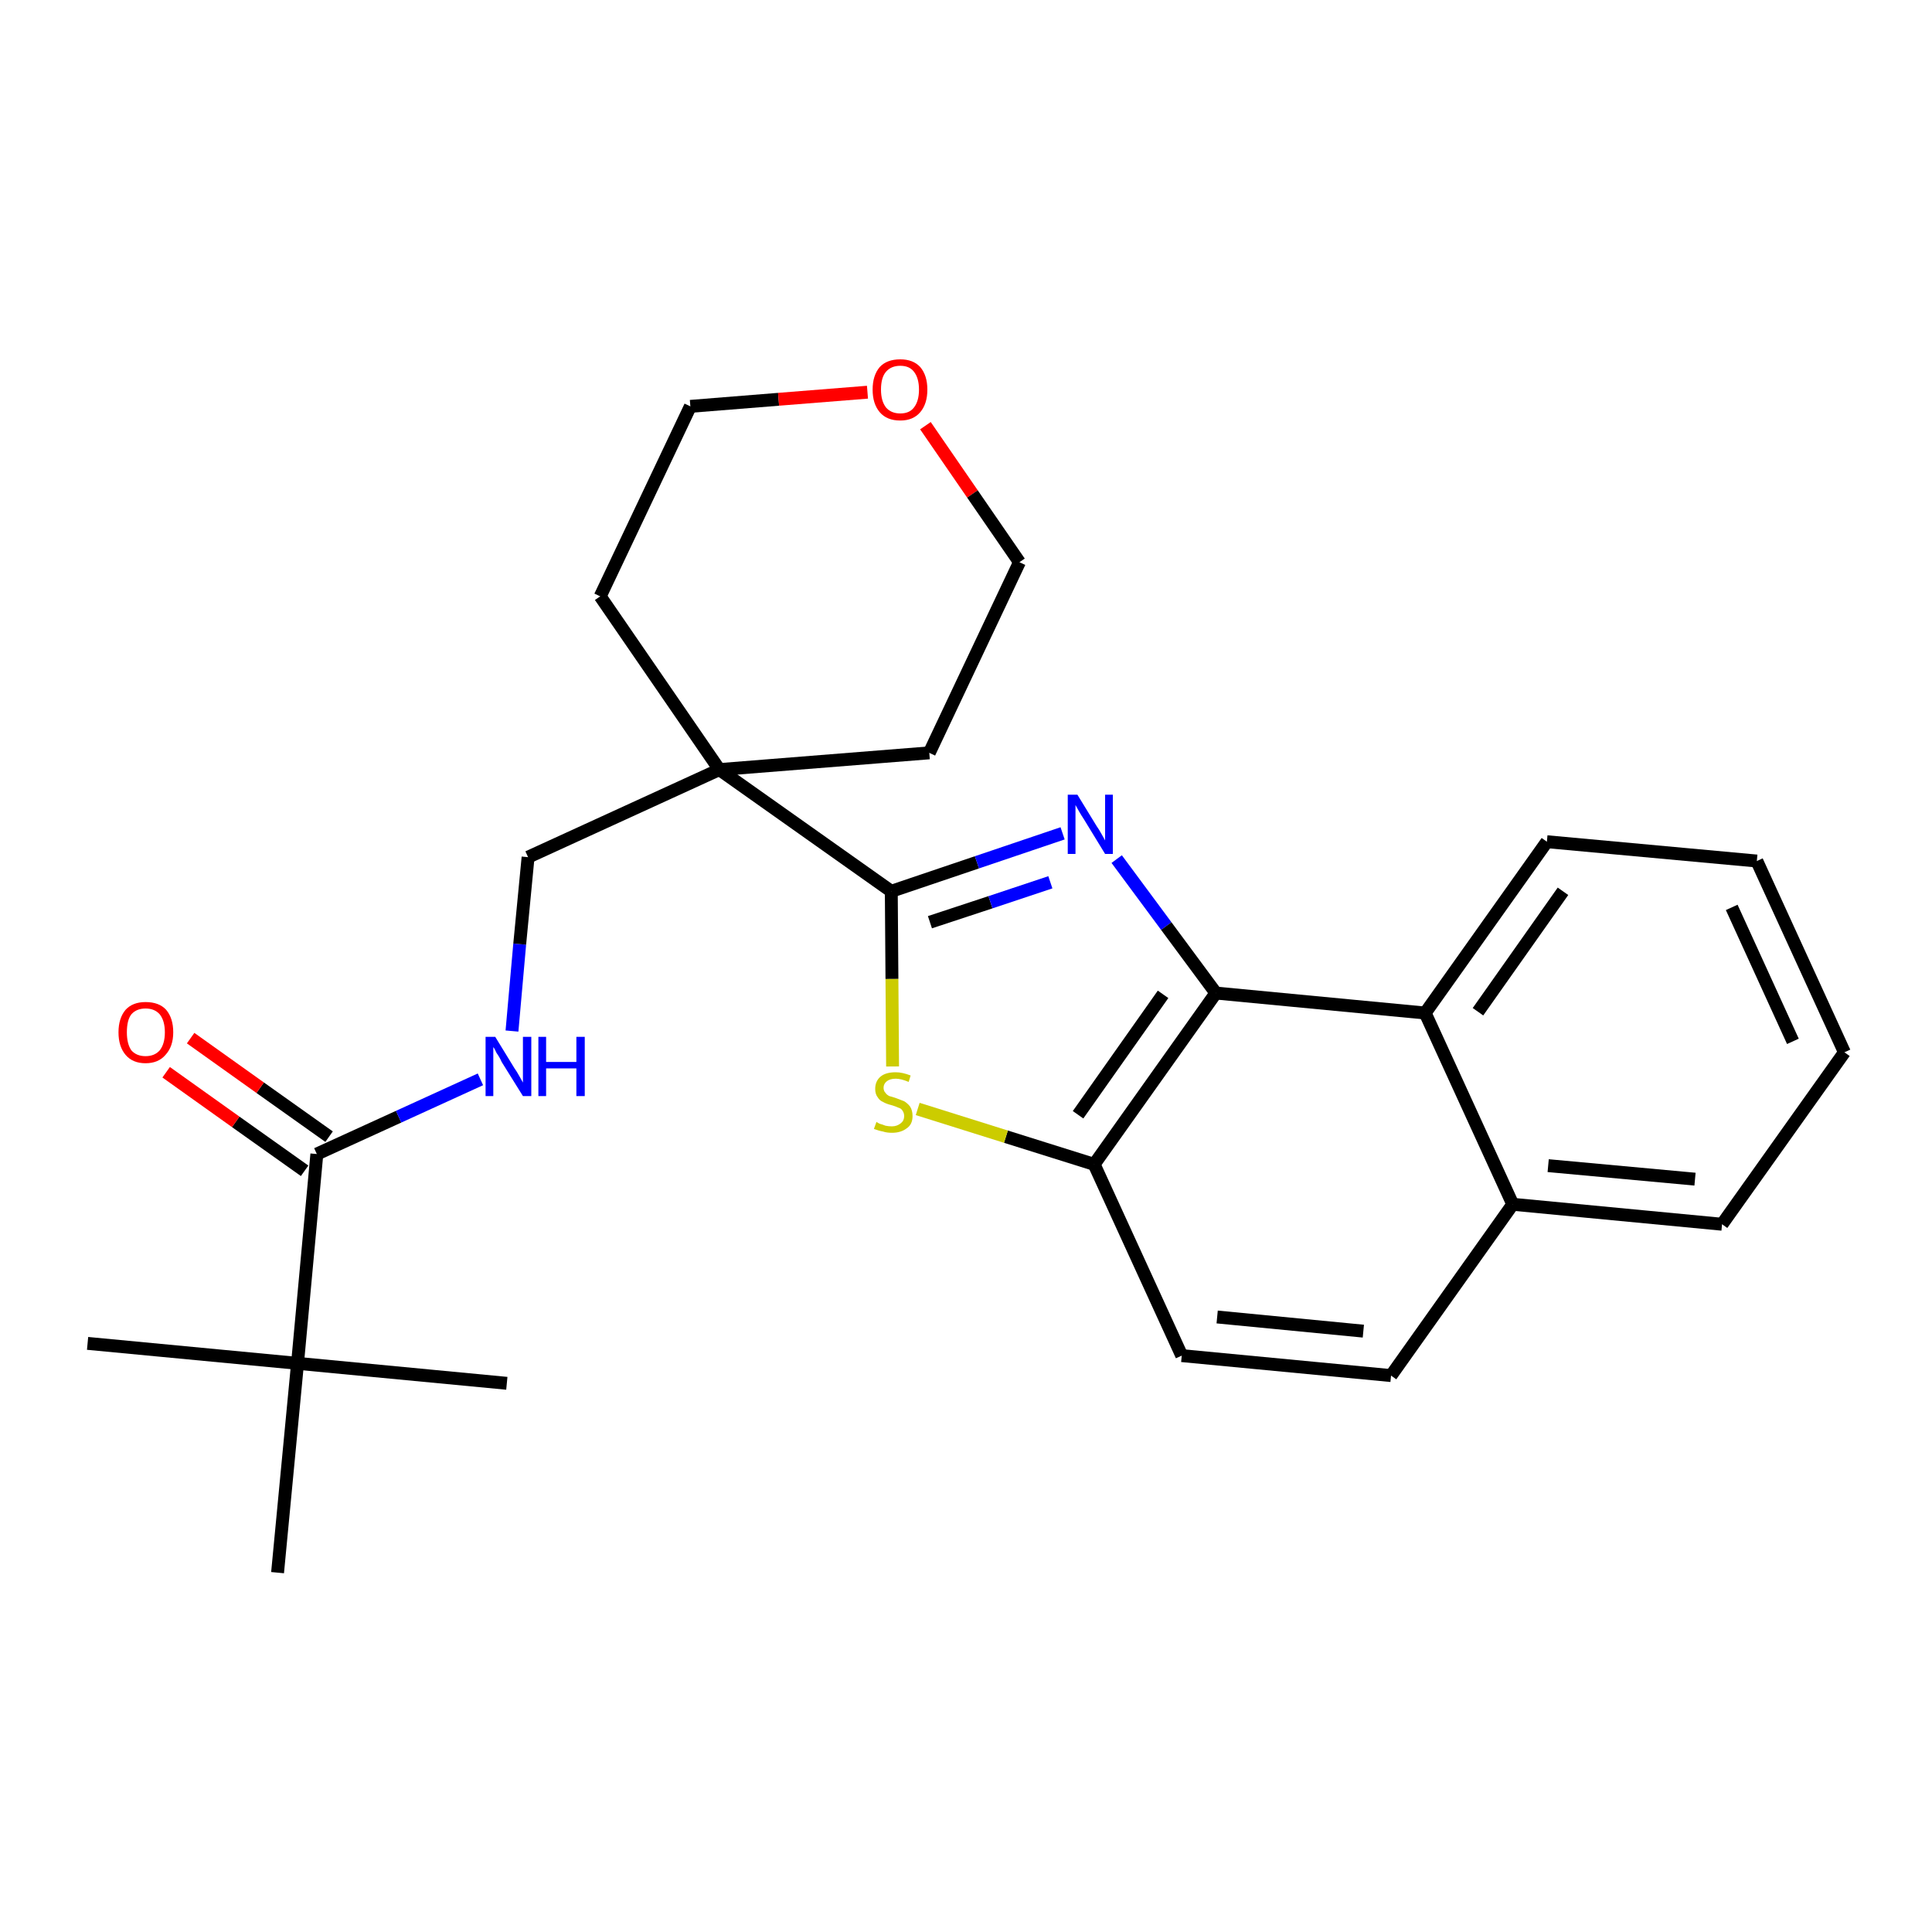 <?xml version='1.0' encoding='iso-8859-1'?>
<svg version='1.1' baseProfile='full'
              xmlns='http://www.w3.org/2000/svg'
                      xmlns:rdkit='http://www.rdkit.org/xml'
                      xmlns:xlink='http://www.w3.org/1999/xlink'
                  xml:space='preserve'
width='300px' height='300px' viewBox='0 0 300 300'>
<!-- END OF HEADER -->
<path class='bond-0 atom-0 atom-1' d='M 13.6,208.6 L 46.2,211.7' style='fill:none;fill-rule:evenodd;stroke:#000000;stroke-width:2.0px;stroke-linecap:butt;stroke-linejoin:miter;stroke-opacity:1' />
<path class='bond-1 atom-1 atom-2' d='M 46.2,211.7 L 78.7,214.8' style='fill:none;fill-rule:evenodd;stroke:#000000;stroke-width:2.0px;stroke-linecap:butt;stroke-linejoin:miter;stroke-opacity:1' />
<path class='bond-2 atom-1 atom-3' d='M 46.2,211.7 L 43.1,244.2' style='fill:none;fill-rule:evenodd;stroke:#000000;stroke-width:2.0px;stroke-linecap:butt;stroke-linejoin:miter;stroke-opacity:1' />
<path class='bond-3 atom-1 atom-4' d='M 46.2,211.7 L 49.2,179.2' style='fill:none;fill-rule:evenodd;stroke:#000000;stroke-width:2.0px;stroke-linecap:butt;stroke-linejoin:miter;stroke-opacity:1' />
<path class='bond-4 atom-4 atom-5' d='M 51.1,176.5 L 40.4,168.9' style='fill:none;fill-rule:evenodd;stroke:#000000;stroke-width:2.0px;stroke-linecap:butt;stroke-linejoin:miter;stroke-opacity:1' />
<path class='bond-4 atom-4 atom-5' d='M 40.4,168.9 L 29.6,161.2' style='fill:none;fill-rule:evenodd;stroke:#FF0000;stroke-width:2.0px;stroke-linecap:butt;stroke-linejoin:miter;stroke-opacity:1' />
<path class='bond-4 atom-4 atom-5' d='M 47.3,181.8 L 36.6,174.2' style='fill:none;fill-rule:evenodd;stroke:#000000;stroke-width:2.0px;stroke-linecap:butt;stroke-linejoin:miter;stroke-opacity:1' />
<path class='bond-4 atom-4 atom-5' d='M 36.6,174.2 L 25.8,166.5' style='fill:none;fill-rule:evenodd;stroke:#FF0000;stroke-width:2.0px;stroke-linecap:butt;stroke-linejoin:miter;stroke-opacity:1' />
<path class='bond-5 atom-4 atom-6' d='M 49.2,179.2 L 61.9,173.4' style='fill:none;fill-rule:evenodd;stroke:#000000;stroke-width:2.0px;stroke-linecap:butt;stroke-linejoin:miter;stroke-opacity:1' />
<path class='bond-5 atom-4 atom-6' d='M 61.9,173.4 L 74.6,167.6' style='fill:none;fill-rule:evenodd;stroke:#0000FF;stroke-width:2.0px;stroke-linecap:butt;stroke-linejoin:miter;stroke-opacity:1' />
<path class='bond-6 atom-6 atom-7' d='M 79.5,160.1 L 80.7,146.6' style='fill:none;fill-rule:evenodd;stroke:#0000FF;stroke-width:2.0px;stroke-linecap:butt;stroke-linejoin:miter;stroke-opacity:1' />
<path class='bond-6 atom-6 atom-7' d='M 80.7,146.6 L 82.0,133.1' style='fill:none;fill-rule:evenodd;stroke:#000000;stroke-width:2.0px;stroke-linecap:butt;stroke-linejoin:miter;stroke-opacity:1' />
<path class='bond-7 atom-7 atom-8' d='M 82.0,133.1 L 111.7,119.5' style='fill:none;fill-rule:evenodd;stroke:#000000;stroke-width:2.0px;stroke-linecap:butt;stroke-linejoin:miter;stroke-opacity:1' />
<path class='bond-8 atom-8 atom-9' d='M 111.7,119.5 L 138.4,138.4' style='fill:none;fill-rule:evenodd;stroke:#000000;stroke-width:2.0px;stroke-linecap:butt;stroke-linejoin:miter;stroke-opacity:1' />
<path class='bond-21 atom-8 atom-22' d='M 111.7,119.5 L 93.2,92.6' style='fill:none;fill-rule:evenodd;stroke:#000000;stroke-width:2.0px;stroke-linecap:butt;stroke-linejoin:miter;stroke-opacity:1' />
<path class='bond-26 atom-26 atom-8' d='M 144.3,116.9 L 111.7,119.5' style='fill:none;fill-rule:evenodd;stroke:#000000;stroke-width:2.0px;stroke-linecap:butt;stroke-linejoin:miter;stroke-opacity:1' />
<path class='bond-9 atom-9 atom-10' d='M 138.4,138.4 L 151.7,133.9' style='fill:none;fill-rule:evenodd;stroke:#000000;stroke-width:2.0px;stroke-linecap:butt;stroke-linejoin:miter;stroke-opacity:1' />
<path class='bond-9 atom-9 atom-10' d='M 151.7,133.9 L 165.0,129.4' style='fill:none;fill-rule:evenodd;stroke:#0000FF;stroke-width:2.0px;stroke-linecap:butt;stroke-linejoin:miter;stroke-opacity:1' />
<path class='bond-9 atom-9 atom-10' d='M 144.4,143.2 L 153.8,140.1' style='fill:none;fill-rule:evenodd;stroke:#000000;stroke-width:2.0px;stroke-linecap:butt;stroke-linejoin:miter;stroke-opacity:1' />
<path class='bond-9 atom-9 atom-10' d='M 153.8,140.1 L 163.1,137.0' style='fill:none;fill-rule:evenodd;stroke:#0000FF;stroke-width:2.0px;stroke-linecap:butt;stroke-linejoin:miter;stroke-opacity:1' />
<path class='bond-27 atom-21 atom-9' d='M 138.6,165.6 L 138.5,152.0' style='fill:none;fill-rule:evenodd;stroke:#CCCC00;stroke-width:2.0px;stroke-linecap:butt;stroke-linejoin:miter;stroke-opacity:1' />
<path class='bond-27 atom-21 atom-9' d='M 138.5,152.0 L 138.4,138.4' style='fill:none;fill-rule:evenodd;stroke:#000000;stroke-width:2.0px;stroke-linecap:butt;stroke-linejoin:miter;stroke-opacity:1' />
<path class='bond-10 atom-10 atom-11' d='M 173.4,133.4 L 181.1,143.8' style='fill:none;fill-rule:evenodd;stroke:#0000FF;stroke-width:2.0px;stroke-linecap:butt;stroke-linejoin:miter;stroke-opacity:1' />
<path class='bond-10 atom-10 atom-11' d='M 181.1,143.8 L 188.8,154.2' style='fill:none;fill-rule:evenodd;stroke:#000000;stroke-width:2.0px;stroke-linecap:butt;stroke-linejoin:miter;stroke-opacity:1' />
<path class='bond-11 atom-11 atom-12' d='M 188.8,154.2 L 169.9,180.8' style='fill:none;fill-rule:evenodd;stroke:#000000;stroke-width:2.0px;stroke-linecap:butt;stroke-linejoin:miter;stroke-opacity:1' />
<path class='bond-11 atom-11 atom-12' d='M 180.6,154.4 L 167.4,173.1' style='fill:none;fill-rule:evenodd;stroke:#000000;stroke-width:2.0px;stroke-linecap:butt;stroke-linejoin:miter;stroke-opacity:1' />
<path class='bond-28 atom-20 atom-11' d='M 221.3,157.3 L 188.8,154.2' style='fill:none;fill-rule:evenodd;stroke:#000000;stroke-width:2.0px;stroke-linecap:butt;stroke-linejoin:miter;stroke-opacity:1' />
<path class='bond-12 atom-12 atom-13' d='M 169.9,180.8 L 183.5,210.5' style='fill:none;fill-rule:evenodd;stroke:#000000;stroke-width:2.0px;stroke-linecap:butt;stroke-linejoin:miter;stroke-opacity:1' />
<path class='bond-20 atom-12 atom-21' d='M 169.9,180.8 L 156.2,176.5' style='fill:none;fill-rule:evenodd;stroke:#000000;stroke-width:2.0px;stroke-linecap:butt;stroke-linejoin:miter;stroke-opacity:1' />
<path class='bond-20 atom-12 atom-21' d='M 156.2,176.5 L 142.5,172.2' style='fill:none;fill-rule:evenodd;stroke:#CCCC00;stroke-width:2.0px;stroke-linecap:butt;stroke-linejoin:miter;stroke-opacity:1' />
<path class='bond-13 atom-13 atom-14' d='M 183.5,210.5 L 216.0,213.6' style='fill:none;fill-rule:evenodd;stroke:#000000;stroke-width:2.0px;stroke-linecap:butt;stroke-linejoin:miter;stroke-opacity:1' />
<path class='bond-13 atom-13 atom-14' d='M 189.0,204.5 L 211.7,206.7' style='fill:none;fill-rule:evenodd;stroke:#000000;stroke-width:2.0px;stroke-linecap:butt;stroke-linejoin:miter;stroke-opacity:1' />
<path class='bond-14 atom-14 atom-15' d='M 216.0,213.6 L 234.9,187.0' style='fill:none;fill-rule:evenodd;stroke:#000000;stroke-width:2.0px;stroke-linecap:butt;stroke-linejoin:miter;stroke-opacity:1' />
<path class='bond-15 atom-15 atom-16' d='M 234.9,187.0 L 267.4,190.1' style='fill:none;fill-rule:evenodd;stroke:#000000;stroke-width:2.0px;stroke-linecap:butt;stroke-linejoin:miter;stroke-opacity:1' />
<path class='bond-15 atom-15 atom-16' d='M 240.4,181.0 L 263.2,183.1' style='fill:none;fill-rule:evenodd;stroke:#000000;stroke-width:2.0px;stroke-linecap:butt;stroke-linejoin:miter;stroke-opacity:1' />
<path class='bond-29 atom-20 atom-15' d='M 221.3,157.3 L 234.9,187.0' style='fill:none;fill-rule:evenodd;stroke:#000000;stroke-width:2.0px;stroke-linecap:butt;stroke-linejoin:miter;stroke-opacity:1' />
<path class='bond-16 atom-16 atom-17' d='M 267.4,190.1 L 286.4,163.4' style='fill:none;fill-rule:evenodd;stroke:#000000;stroke-width:2.0px;stroke-linecap:butt;stroke-linejoin:miter;stroke-opacity:1' />
<path class='bond-17 atom-17 atom-18' d='M 286.4,163.4 L 272.8,133.7' style='fill:none;fill-rule:evenodd;stroke:#000000;stroke-width:2.0px;stroke-linecap:butt;stroke-linejoin:miter;stroke-opacity:1' />
<path class='bond-17 atom-17 atom-18' d='M 278.4,161.7 L 268.9,140.9' style='fill:none;fill-rule:evenodd;stroke:#000000;stroke-width:2.0px;stroke-linecap:butt;stroke-linejoin:miter;stroke-opacity:1' />
<path class='bond-18 atom-18 atom-19' d='M 272.8,133.7 L 240.2,130.7' style='fill:none;fill-rule:evenodd;stroke:#000000;stroke-width:2.0px;stroke-linecap:butt;stroke-linejoin:miter;stroke-opacity:1' />
<path class='bond-19 atom-19 atom-20' d='M 240.2,130.7 L 221.3,157.3' style='fill:none;fill-rule:evenodd;stroke:#000000;stroke-width:2.0px;stroke-linecap:butt;stroke-linejoin:miter;stroke-opacity:1' />
<path class='bond-19 atom-19 atom-20' d='M 242.7,138.4 L 229.5,157.1' style='fill:none;fill-rule:evenodd;stroke:#000000;stroke-width:2.0px;stroke-linecap:butt;stroke-linejoin:miter;stroke-opacity:1' />
<path class='bond-22 atom-22 atom-23' d='M 93.2,92.6 L 107.2,63.1' style='fill:none;fill-rule:evenodd;stroke:#000000;stroke-width:2.0px;stroke-linecap:butt;stroke-linejoin:miter;stroke-opacity:1' />
<path class='bond-23 atom-23 atom-24' d='M 107.2,63.1 L 120.9,62.0' style='fill:none;fill-rule:evenodd;stroke:#000000;stroke-width:2.0px;stroke-linecap:butt;stroke-linejoin:miter;stroke-opacity:1' />
<path class='bond-23 atom-23 atom-24' d='M 120.9,62.0 L 134.7,60.9' style='fill:none;fill-rule:evenodd;stroke:#FF0000;stroke-width:2.0px;stroke-linecap:butt;stroke-linejoin:miter;stroke-opacity:1' />
<path class='bond-24 atom-24 atom-25' d='M 143.7,66.1 L 151.0,76.7' style='fill:none;fill-rule:evenodd;stroke:#FF0000;stroke-width:2.0px;stroke-linecap:butt;stroke-linejoin:miter;stroke-opacity:1' />
<path class='bond-24 atom-24 atom-25' d='M 151.0,76.7 L 158.3,87.3' style='fill:none;fill-rule:evenodd;stroke:#000000;stroke-width:2.0px;stroke-linecap:butt;stroke-linejoin:miter;stroke-opacity:1' />
<path class='bond-25 atom-25 atom-26' d='M 158.3,87.3 L 144.3,116.9' style='fill:none;fill-rule:evenodd;stroke:#000000;stroke-width:2.0px;stroke-linecap:butt;stroke-linejoin:miter;stroke-opacity:1' />
<path  class='atom-5' d='M 18.4 160.3
Q 18.4 158.1, 19.5 156.8
Q 20.6 155.6, 22.6 155.6
Q 24.7 155.6, 25.8 156.8
Q 26.9 158.1, 26.9 160.3
Q 26.9 162.5, 25.7 163.8
Q 24.6 165.1, 22.6 165.1
Q 20.6 165.1, 19.5 163.8
Q 18.4 162.5, 18.4 160.3
M 22.6 164.0
Q 24.0 164.0, 24.8 163.1
Q 25.6 162.1, 25.6 160.3
Q 25.6 158.5, 24.8 157.5
Q 24.0 156.6, 22.6 156.6
Q 21.2 156.6, 20.4 157.5
Q 19.7 158.4, 19.7 160.3
Q 19.7 162.1, 20.4 163.1
Q 21.2 164.0, 22.6 164.0
' fill='#FF0000'/>
<path  class='atom-6' d='M 76.9 161.0
L 79.9 165.9
Q 80.2 166.3, 80.7 167.2
Q 81.2 168.1, 81.2 168.1
L 81.2 161.0
L 82.5 161.0
L 82.5 170.2
L 81.2 170.2
L 77.9 164.9
Q 77.6 164.2, 77.1 163.5
Q 76.8 162.8, 76.6 162.6
L 76.6 170.2
L 75.4 170.2
L 75.4 161.0
L 76.9 161.0
' fill='#0000FF'/>
<path  class='atom-6' d='M 83.6 161.0
L 84.8 161.0
L 84.8 164.9
L 89.5 164.9
L 89.5 161.0
L 90.8 161.0
L 90.8 170.2
L 89.5 170.2
L 89.5 165.9
L 84.8 165.9
L 84.8 170.2
L 83.6 170.2
L 83.6 161.0
' fill='#0000FF'/>
<path  class='atom-10' d='M 167.3 123.4
L 170.3 128.3
Q 170.6 128.7, 171.1 129.6
Q 171.6 130.5, 171.6 130.5
L 171.6 123.4
L 172.8 123.4
L 172.8 132.6
L 171.6 132.6
L 168.3 127.2
Q 167.9 126.6, 167.5 125.9
Q 167.1 125.2, 167.0 125.0
L 167.0 132.6
L 165.8 132.6
L 165.8 123.4
L 167.3 123.4
' fill='#0000FF'/>
<path  class='atom-21' d='M 136.1 174.2
Q 136.2 174.3, 136.6 174.5
Q 137.0 174.6, 137.5 174.8
Q 138.0 174.9, 138.5 174.9
Q 139.3 174.9, 139.9 174.4
Q 140.4 174.0, 140.4 173.3
Q 140.4 172.8, 140.1 172.4
Q 139.9 172.1, 139.5 172.0
Q 139.1 171.8, 138.4 171.6
Q 137.6 171.4, 137.1 171.1
Q 136.6 170.9, 136.3 170.4
Q 135.9 169.9, 135.9 169.1
Q 135.9 167.9, 136.7 167.2
Q 137.5 166.5, 139.1 166.5
Q 140.1 166.5, 141.4 167.0
L 141.1 168.0
Q 139.9 167.5, 139.1 167.5
Q 138.2 167.5, 137.7 167.9
Q 137.2 168.3, 137.2 168.9
Q 137.2 169.4, 137.5 169.7
Q 137.7 170.0, 138.1 170.2
Q 138.5 170.3, 139.1 170.5
Q 139.9 170.8, 140.4 171.0
Q 140.9 171.3, 141.3 171.8
Q 141.7 172.4, 141.7 173.3
Q 141.7 174.6, 140.8 175.2
Q 139.9 175.9, 138.5 175.9
Q 137.7 175.9, 137.1 175.7
Q 136.5 175.6, 135.7 175.3
L 136.1 174.2
' fill='#CCCC00'/>
<path  class='atom-24' d='M 135.5 60.5
Q 135.5 58.3, 136.6 57.0
Q 137.7 55.8, 139.8 55.8
Q 141.8 55.8, 142.9 57.0
Q 144.0 58.3, 144.0 60.5
Q 144.0 62.7, 142.9 64.0
Q 141.8 65.3, 139.8 65.3
Q 137.7 65.3, 136.6 64.0
Q 135.5 62.7, 135.5 60.5
M 139.8 64.2
Q 141.2 64.2, 141.9 63.3
Q 142.7 62.3, 142.7 60.5
Q 142.7 58.7, 141.9 57.7
Q 141.2 56.8, 139.8 56.8
Q 138.4 56.8, 137.6 57.7
Q 136.8 58.6, 136.8 60.5
Q 136.8 62.3, 137.6 63.3
Q 138.4 64.2, 139.8 64.2
' fill='#FF0000'/>
</svg>
